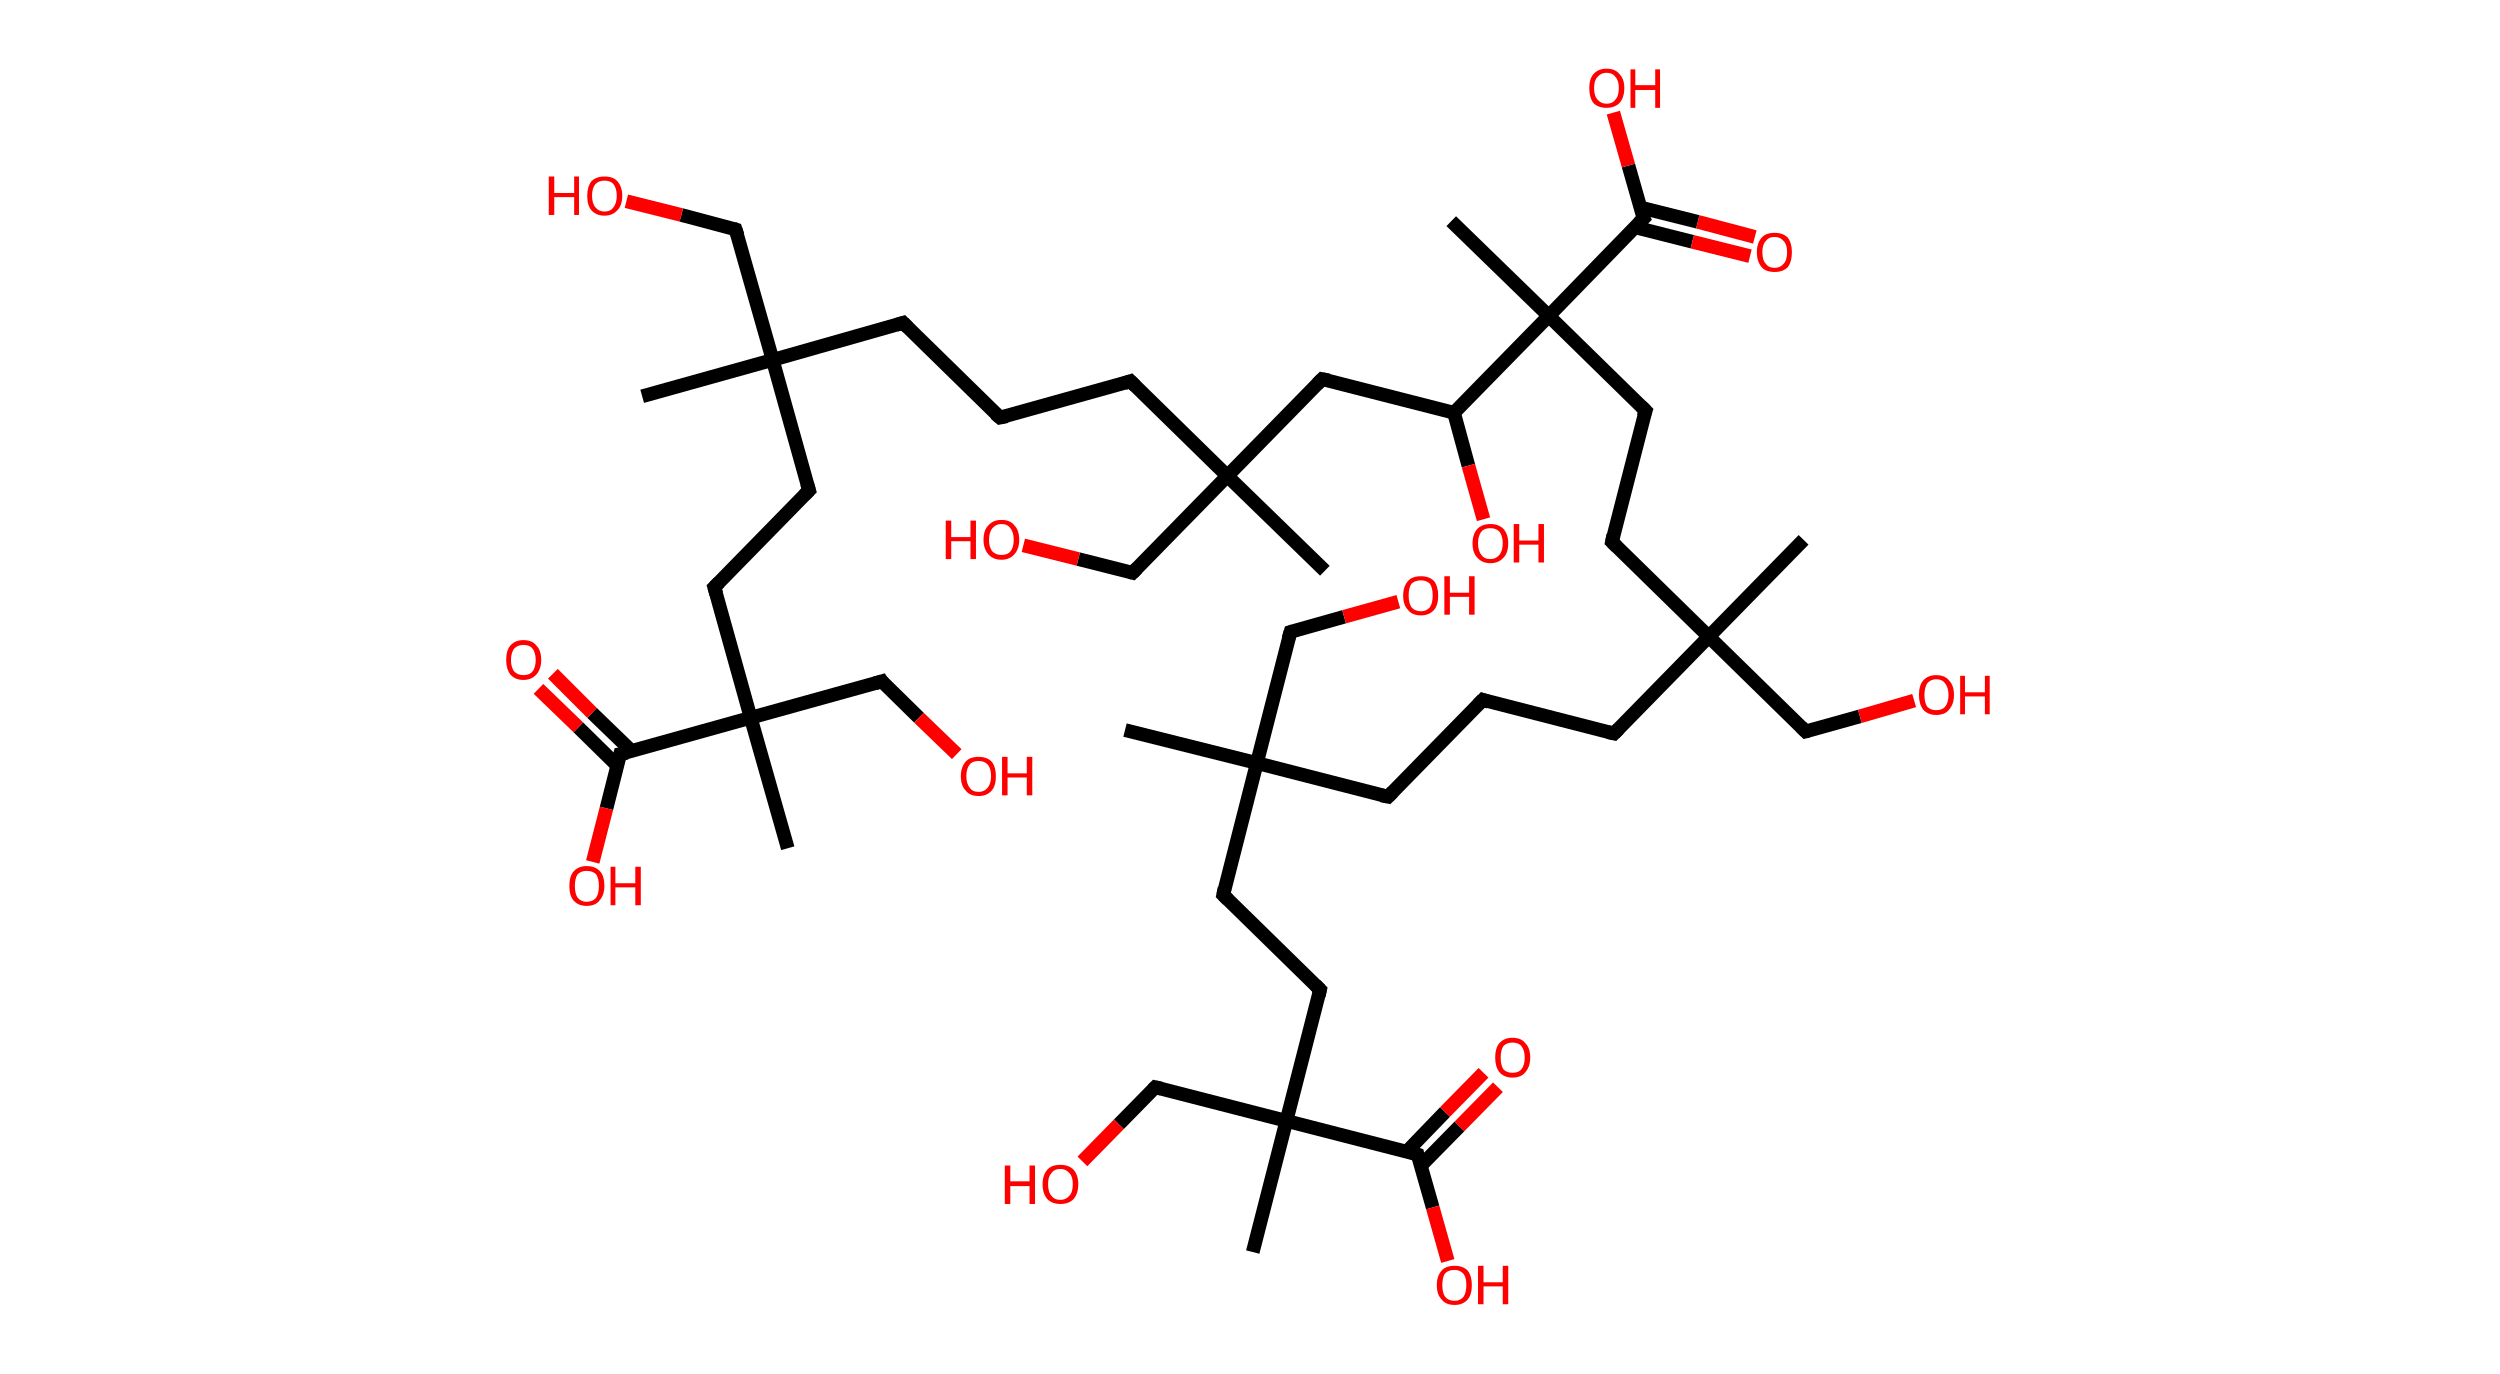<?xml version='1.0' encoding='ASCII' standalone='yes'?>
<svg xmlns="http://www.w3.org/2000/svg" xmlns:rdkit="http://www.rdkit.org/xml" xmlns:xlink="http://www.w3.org/1999/xlink" version="1.1" baseProfile="full" xml:space="preserve" width="364px" height="200px" viewBox="0 0 364 200">
<!-- END OF HEADER -->
<rect style="opacity:1.0;fill:#FFFFFF;stroke:none" width="364.0" height="200.0" x="0.0" y="0.0"> </rect>
<path class="bond-0 atom-0 atom-1" d="M 163.8,106.3 L 183.0,111.1" style="fill:none;fill-rule:evenodd;stroke:#000000;stroke-width:2.0px;stroke-linecap:butt;stroke-linejoin:miter;stroke-opacity:1"/>
<path class="bond-1 atom-1 atom-2" d="M 183.0,111.1 L 187.9,92.0" style="fill:none;fill-rule:evenodd;stroke:#000000;stroke-width:2.0px;stroke-linecap:butt;stroke-linejoin:miter;stroke-opacity:1"/>
<path class="bond-2 atom-2 atom-3" d="M 187.9,92.0 L 195.7,89.8" style="fill:none;fill-rule:evenodd;stroke:#000000;stroke-width:2.0px;stroke-linecap:butt;stroke-linejoin:miter;stroke-opacity:1"/>
<path class="bond-2 atom-2 atom-3" d="M 195.7,89.8 L 203.6,87.6" style="fill:none;fill-rule:evenodd;stroke:#FF0000;stroke-width:2.0px;stroke-linecap:butt;stroke-linejoin:miter;stroke-opacity:1"/>
<path class="bond-3 atom-1 atom-4" d="M 183.0,111.1 L 202.1,116.0" style="fill:none;fill-rule:evenodd;stroke:#000000;stroke-width:2.0px;stroke-linecap:butt;stroke-linejoin:miter;stroke-opacity:1"/>
<path class="bond-4 atom-4 atom-5" d="M 202.1,116.0 L 215.9,101.9" style="fill:none;fill-rule:evenodd;stroke:#000000;stroke-width:2.0px;stroke-linecap:butt;stroke-linejoin:miter;stroke-opacity:1"/>
<path class="bond-5 atom-5 atom-6" d="M 215.9,101.9 L 235.0,106.8" style="fill:none;fill-rule:evenodd;stroke:#000000;stroke-width:2.0px;stroke-linecap:butt;stroke-linejoin:miter;stroke-opacity:1"/>
<path class="bond-6 atom-6 atom-7" d="M 235.0,106.8 L 248.8,92.7" style="fill:none;fill-rule:evenodd;stroke:#000000;stroke-width:2.0px;stroke-linecap:butt;stroke-linejoin:miter;stroke-opacity:1"/>
<path class="bond-7 atom-7 atom-8" d="M 248.8,92.7 L 262.6,78.6" style="fill:none;fill-rule:evenodd;stroke:#000000;stroke-width:2.0px;stroke-linecap:butt;stroke-linejoin:miter;stroke-opacity:1"/>
<path class="bond-8 atom-7 atom-9" d="M 248.8,92.7 L 262.9,106.5" style="fill:none;fill-rule:evenodd;stroke:#000000;stroke-width:2.0px;stroke-linecap:butt;stroke-linejoin:miter;stroke-opacity:1"/>
<path class="bond-9 atom-9 atom-10" d="M 262.9,106.5 L 270.8,104.3" style="fill:none;fill-rule:evenodd;stroke:#000000;stroke-width:2.0px;stroke-linecap:butt;stroke-linejoin:miter;stroke-opacity:1"/>
<path class="bond-9 atom-9 atom-10" d="M 270.8,104.3 L 278.7,102.0" style="fill:none;fill-rule:evenodd;stroke:#FF0000;stroke-width:2.0px;stroke-linecap:butt;stroke-linejoin:miter;stroke-opacity:1"/>
<path class="bond-10 atom-7 atom-11" d="M 248.8,92.7 L 234.7,78.9" style="fill:none;fill-rule:evenodd;stroke:#000000;stroke-width:2.0px;stroke-linecap:butt;stroke-linejoin:miter;stroke-opacity:1"/>
<path class="bond-11 atom-11 atom-12" d="M 234.7,78.9 L 239.6,59.8" style="fill:none;fill-rule:evenodd;stroke:#000000;stroke-width:2.0px;stroke-linecap:butt;stroke-linejoin:miter;stroke-opacity:1"/>
<path class="bond-12 atom-12 atom-13" d="M 239.6,59.8 L 225.5,46.0" style="fill:none;fill-rule:evenodd;stroke:#000000;stroke-width:2.0px;stroke-linecap:butt;stroke-linejoin:miter;stroke-opacity:1"/>
<path class="bond-13 atom-13 atom-14" d="M 225.5,46.0 L 211.3,32.2" style="fill:none;fill-rule:evenodd;stroke:#000000;stroke-width:2.0px;stroke-linecap:butt;stroke-linejoin:miter;stroke-opacity:1"/>
<path class="bond-14 atom-13 atom-15" d="M 225.5,46.0 L 239.3,31.8" style="fill:none;fill-rule:evenodd;stroke:#000000;stroke-width:2.0px;stroke-linecap:butt;stroke-linejoin:miter;stroke-opacity:1"/>
<path class="bond-15 atom-15 atom-16" d="M 238.1,33.1 L 246.4,35.2" style="fill:none;fill-rule:evenodd;stroke:#000000;stroke-width:2.0px;stroke-linecap:butt;stroke-linejoin:miter;stroke-opacity:1"/>
<path class="bond-15 atom-15 atom-16" d="M 246.4,35.2 L 254.8,37.3" style="fill:none;fill-rule:evenodd;stroke:#FF0000;stroke-width:2.0px;stroke-linecap:butt;stroke-linejoin:miter;stroke-opacity:1"/>
<path class="bond-15 atom-15 atom-16" d="M 238.8,30.2 L 247.2,32.3" style="fill:none;fill-rule:evenodd;stroke:#000000;stroke-width:2.0px;stroke-linecap:butt;stroke-linejoin:miter;stroke-opacity:1"/>
<path class="bond-15 atom-15 atom-16" d="M 247.2,32.3 L 255.5,34.5" style="fill:none;fill-rule:evenodd;stroke:#FF0000;stroke-width:2.0px;stroke-linecap:butt;stroke-linejoin:miter;stroke-opacity:1"/>
<path class="bond-16 atom-15 atom-17" d="M 239.3,31.8 L 237.1,24.1" style="fill:none;fill-rule:evenodd;stroke:#000000;stroke-width:2.0px;stroke-linecap:butt;stroke-linejoin:miter;stroke-opacity:1"/>
<path class="bond-16 atom-15 atom-17" d="M 237.1,24.1 L 234.9,16.4" style="fill:none;fill-rule:evenodd;stroke:#FF0000;stroke-width:2.0px;stroke-linecap:butt;stroke-linejoin:miter;stroke-opacity:1"/>
<path class="bond-17 atom-13 atom-18" d="M 225.5,46.0 L 211.7,60.1" style="fill:none;fill-rule:evenodd;stroke:#000000;stroke-width:2.0px;stroke-linecap:butt;stroke-linejoin:miter;stroke-opacity:1"/>
<path class="bond-18 atom-18 atom-19" d="M 211.7,60.1 L 213.8,67.8" style="fill:none;fill-rule:evenodd;stroke:#000000;stroke-width:2.0px;stroke-linecap:butt;stroke-linejoin:miter;stroke-opacity:1"/>
<path class="bond-18 atom-18 atom-19" d="M 213.8,67.8 L 216.0,75.6" style="fill:none;fill-rule:evenodd;stroke:#FF0000;stroke-width:2.0px;stroke-linecap:butt;stroke-linejoin:miter;stroke-opacity:1"/>
<path class="bond-19 atom-18 atom-20" d="M 211.7,60.1 L 192.5,55.2" style="fill:none;fill-rule:evenodd;stroke:#000000;stroke-width:2.0px;stroke-linecap:butt;stroke-linejoin:miter;stroke-opacity:1"/>
<path class="bond-20 atom-20 atom-21" d="M 192.5,55.2 L 178.7,69.3" style="fill:none;fill-rule:evenodd;stroke:#000000;stroke-width:2.0px;stroke-linecap:butt;stroke-linejoin:miter;stroke-opacity:1"/>
<path class="bond-21 atom-21 atom-22" d="M 178.7,69.3 L 192.9,83.1" style="fill:none;fill-rule:evenodd;stroke:#000000;stroke-width:2.0px;stroke-linecap:butt;stroke-linejoin:miter;stroke-opacity:1"/>
<path class="bond-22 atom-21 atom-23" d="M 178.7,69.3 L 164.9,83.4" style="fill:none;fill-rule:evenodd;stroke:#000000;stroke-width:2.0px;stroke-linecap:butt;stroke-linejoin:miter;stroke-opacity:1"/>
<path class="bond-23 atom-23 atom-24" d="M 164.9,83.4 L 157.0,81.4" style="fill:none;fill-rule:evenodd;stroke:#000000;stroke-width:2.0px;stroke-linecap:butt;stroke-linejoin:miter;stroke-opacity:1"/>
<path class="bond-23 atom-23 atom-24" d="M 157.0,81.4 L 149.0,79.4" style="fill:none;fill-rule:evenodd;stroke:#FF0000;stroke-width:2.0px;stroke-linecap:butt;stroke-linejoin:miter;stroke-opacity:1"/>
<path class="bond-24 atom-21 atom-25" d="M 178.7,69.3 L 164.6,55.5" style="fill:none;fill-rule:evenodd;stroke:#000000;stroke-width:2.0px;stroke-linecap:butt;stroke-linejoin:miter;stroke-opacity:1"/>
<path class="bond-25 atom-25 atom-26" d="M 164.6,55.5 L 145.6,60.8" style="fill:none;fill-rule:evenodd;stroke:#000000;stroke-width:2.0px;stroke-linecap:butt;stroke-linejoin:miter;stroke-opacity:1"/>
<path class="bond-26 atom-26 atom-27" d="M 145.6,60.8 L 131.5,47.0" style="fill:none;fill-rule:evenodd;stroke:#000000;stroke-width:2.0px;stroke-linecap:butt;stroke-linejoin:miter;stroke-opacity:1"/>
<path class="bond-27 atom-27 atom-28" d="M 131.5,47.0 L 112.5,52.4" style="fill:none;fill-rule:evenodd;stroke:#000000;stroke-width:2.0px;stroke-linecap:butt;stroke-linejoin:miter;stroke-opacity:1"/>
<path class="bond-28 atom-28 atom-29" d="M 112.5,52.4 L 93.5,57.7" style="fill:none;fill-rule:evenodd;stroke:#000000;stroke-width:2.0px;stroke-linecap:butt;stroke-linejoin:miter;stroke-opacity:1"/>
<path class="bond-29 atom-28 atom-30" d="M 112.5,52.4 L 107.1,33.4" style="fill:none;fill-rule:evenodd;stroke:#000000;stroke-width:2.0px;stroke-linecap:butt;stroke-linejoin:miter;stroke-opacity:1"/>
<path class="bond-30 atom-30 atom-31" d="M 107.1,33.4 L 99.2,31.3" style="fill:none;fill-rule:evenodd;stroke:#000000;stroke-width:2.0px;stroke-linecap:butt;stroke-linejoin:miter;stroke-opacity:1"/>
<path class="bond-30 atom-30 atom-31" d="M 99.2,31.3 L 91.2,29.3" style="fill:none;fill-rule:evenodd;stroke:#FF0000;stroke-width:2.0px;stroke-linecap:butt;stroke-linejoin:miter;stroke-opacity:1"/>
<path class="bond-31 atom-28 atom-32" d="M 112.5,52.4 L 117.8,71.4" style="fill:none;fill-rule:evenodd;stroke:#000000;stroke-width:2.0px;stroke-linecap:butt;stroke-linejoin:miter;stroke-opacity:1"/>
<path class="bond-32 atom-32 atom-33" d="M 117.8,71.4 L 104.0,85.5" style="fill:none;fill-rule:evenodd;stroke:#000000;stroke-width:2.0px;stroke-linecap:butt;stroke-linejoin:miter;stroke-opacity:1"/>
<path class="bond-33 atom-33 atom-34" d="M 104.0,85.5 L 109.3,104.5" style="fill:none;fill-rule:evenodd;stroke:#000000;stroke-width:2.0px;stroke-linecap:butt;stroke-linejoin:miter;stroke-opacity:1"/>
<path class="bond-34 atom-34 atom-35" d="M 109.3,104.5 L 114.7,123.5" style="fill:none;fill-rule:evenodd;stroke:#000000;stroke-width:2.0px;stroke-linecap:butt;stroke-linejoin:miter;stroke-opacity:1"/>
<path class="bond-35 atom-34 atom-36" d="M 109.3,104.5 L 128.4,99.2" style="fill:none;fill-rule:evenodd;stroke:#000000;stroke-width:2.0px;stroke-linecap:butt;stroke-linejoin:miter;stroke-opacity:1"/>
<path class="bond-36 atom-36 atom-37" d="M 128.4,99.2 L 133.8,104.5" style="fill:none;fill-rule:evenodd;stroke:#000000;stroke-width:2.0px;stroke-linecap:butt;stroke-linejoin:miter;stroke-opacity:1"/>
<path class="bond-36 atom-36 atom-37" d="M 133.8,104.5 L 139.3,109.8" style="fill:none;fill-rule:evenodd;stroke:#FF0000;stroke-width:2.0px;stroke-linecap:butt;stroke-linejoin:miter;stroke-opacity:1"/>
<path class="bond-37 atom-34 atom-38" d="M 109.3,104.5 L 90.3,109.8" style="fill:none;fill-rule:evenodd;stroke:#000000;stroke-width:2.0px;stroke-linecap:butt;stroke-linejoin:miter;stroke-opacity:1"/>
<path class="bond-38 atom-38 atom-39" d="M 92.0,109.4 L 86.2,103.8" style="fill:none;fill-rule:evenodd;stroke:#000000;stroke-width:2.0px;stroke-linecap:butt;stroke-linejoin:miter;stroke-opacity:1"/>
<path class="bond-38 atom-38 atom-39" d="M 86.2,103.8 L 80.5,98.1" style="fill:none;fill-rule:evenodd;stroke:#FF0000;stroke-width:2.0px;stroke-linecap:butt;stroke-linejoin:miter;stroke-opacity:1"/>
<path class="bond-38 atom-38 atom-39" d="M 89.9,111.5 L 84.2,105.9" style="fill:none;fill-rule:evenodd;stroke:#000000;stroke-width:2.0px;stroke-linecap:butt;stroke-linejoin:miter;stroke-opacity:1"/>
<path class="bond-38 atom-38 atom-39" d="M 84.2,105.9 L 78.4,100.3" style="fill:none;fill-rule:evenodd;stroke:#FF0000;stroke-width:2.0px;stroke-linecap:butt;stroke-linejoin:miter;stroke-opacity:1"/>
<path class="bond-39 atom-38 atom-40" d="M 90.3,109.8 L 88.3,117.7" style="fill:none;fill-rule:evenodd;stroke:#000000;stroke-width:2.0px;stroke-linecap:butt;stroke-linejoin:miter;stroke-opacity:1"/>
<path class="bond-39 atom-38 atom-40" d="M 88.3,117.7 L 86.3,125.5" style="fill:none;fill-rule:evenodd;stroke:#FF0000;stroke-width:2.0px;stroke-linecap:butt;stroke-linejoin:miter;stroke-opacity:1"/>
<path class="bond-40 atom-1 atom-41" d="M 183.0,111.1 L 178.1,130.3" style="fill:none;fill-rule:evenodd;stroke:#000000;stroke-width:2.0px;stroke-linecap:butt;stroke-linejoin:miter;stroke-opacity:1"/>
<path class="bond-41 atom-41 atom-42" d="M 178.1,130.3 L 192.2,144.1" style="fill:none;fill-rule:evenodd;stroke:#000000;stroke-width:2.0px;stroke-linecap:butt;stroke-linejoin:miter;stroke-opacity:1"/>
<path class="bond-42 atom-42 atom-43" d="M 192.2,144.1 L 187.3,163.2" style="fill:none;fill-rule:evenodd;stroke:#000000;stroke-width:2.0px;stroke-linecap:butt;stroke-linejoin:miter;stroke-opacity:1"/>
<path class="bond-43 atom-43 atom-44" d="M 187.3,163.2 L 182.4,182.3" style="fill:none;fill-rule:evenodd;stroke:#000000;stroke-width:2.0px;stroke-linecap:butt;stroke-linejoin:miter;stroke-opacity:1"/>
<path class="bond-44 atom-43 atom-45" d="M 187.3,163.2 L 168.2,158.3" style="fill:none;fill-rule:evenodd;stroke:#000000;stroke-width:2.0px;stroke-linecap:butt;stroke-linejoin:miter;stroke-opacity:1"/>
<path class="bond-45 atom-45 atom-46" d="M 168.2,158.3 L 162.9,163.7" style="fill:none;fill-rule:evenodd;stroke:#000000;stroke-width:2.0px;stroke-linecap:butt;stroke-linejoin:miter;stroke-opacity:1"/>
<path class="bond-45 atom-45 atom-46" d="M 162.9,163.7 L 157.6,169.1" style="fill:none;fill-rule:evenodd;stroke:#FF0000;stroke-width:2.0px;stroke-linecap:butt;stroke-linejoin:miter;stroke-opacity:1"/>
<path class="bond-46 atom-43 atom-47" d="M 187.3,163.2 L 206.4,168.1" style="fill:none;fill-rule:evenodd;stroke:#000000;stroke-width:2.0px;stroke-linecap:butt;stroke-linejoin:miter;stroke-opacity:1"/>
<path class="bond-47 atom-47 atom-48" d="M 206.9,169.7 L 212.5,164.0" style="fill:none;fill-rule:evenodd;stroke:#000000;stroke-width:2.0px;stroke-linecap:butt;stroke-linejoin:miter;stroke-opacity:1"/>
<path class="bond-47 atom-47 atom-48" d="M 212.5,164.0 L 218.1,158.3" style="fill:none;fill-rule:evenodd;stroke:#FF0000;stroke-width:2.0px;stroke-linecap:butt;stroke-linejoin:miter;stroke-opacity:1"/>
<path class="bond-47 atom-47 atom-48" d="M 204.8,167.7 L 210.4,161.9" style="fill:none;fill-rule:evenodd;stroke:#000000;stroke-width:2.0px;stroke-linecap:butt;stroke-linejoin:miter;stroke-opacity:1"/>
<path class="bond-47 atom-47 atom-48" d="M 210.4,161.9 L 216.0,156.2" style="fill:none;fill-rule:evenodd;stroke:#FF0000;stroke-width:2.0px;stroke-linecap:butt;stroke-linejoin:miter;stroke-opacity:1"/>
<path class="bond-48 atom-47 atom-49" d="M 206.4,168.1 L 208.6,175.8" style="fill:none;fill-rule:evenodd;stroke:#000000;stroke-width:2.0px;stroke-linecap:butt;stroke-linejoin:miter;stroke-opacity:1"/>
<path class="bond-48 atom-47 atom-49" d="M 208.6,175.8 L 210.8,183.6" style="fill:none;fill-rule:evenodd;stroke:#FF0000;stroke-width:2.0px;stroke-linecap:butt;stroke-linejoin:miter;stroke-opacity:1"/>
<path d="M 187.6,93.0 L 187.9,92.0 L 188.2,91.9" style="fill:none;stroke:#000000;stroke-width:2.0px;stroke-linecap:butt;stroke-linejoin:miter;stroke-opacity:1;"/>
<path d="M 201.1,115.8 L 202.1,116.0 L 202.8,115.3" style="fill:none;stroke:#000000;stroke-width:2.0px;stroke-linecap:butt;stroke-linejoin:miter;stroke-opacity:1;"/>
<path d="M 215.2,102.6 L 215.9,101.9 L 216.8,102.2" style="fill:none;stroke:#000000;stroke-width:2.0px;stroke-linecap:butt;stroke-linejoin:miter;stroke-opacity:1;"/>
<path d="M 234.1,106.6 L 235.0,106.8 L 235.7,106.1" style="fill:none;stroke:#000000;stroke-width:2.0px;stroke-linecap:butt;stroke-linejoin:miter;stroke-opacity:1;"/>
<path d="M 262.2,105.8 L 262.9,106.5 L 263.3,106.4" style="fill:none;stroke:#000000;stroke-width:2.0px;stroke-linecap:butt;stroke-linejoin:miter;stroke-opacity:1;"/>
<path d="M 235.4,79.6 L 234.7,78.9 L 234.9,77.9" style="fill:none;stroke:#000000;stroke-width:2.0px;stroke-linecap:butt;stroke-linejoin:miter;stroke-opacity:1;"/>
<path d="M 239.3,60.7 L 239.6,59.8 L 238.9,59.1" style="fill:none;stroke:#000000;stroke-width:2.0px;stroke-linecap:butt;stroke-linejoin:miter;stroke-opacity:1;"/>
<path d="M 238.6,32.5 L 239.3,31.8 L 239.1,31.4" style="fill:none;stroke:#000000;stroke-width:2.0px;stroke-linecap:butt;stroke-linejoin:miter;stroke-opacity:1;"/>
<path d="M 193.5,55.4 L 192.5,55.2 L 191.8,55.9" style="fill:none;stroke:#000000;stroke-width:2.0px;stroke-linecap:butt;stroke-linejoin:miter;stroke-opacity:1;"/>
<path d="M 165.6,82.7 L 164.9,83.4 L 164.5,83.3" style="fill:none;stroke:#000000;stroke-width:2.0px;stroke-linecap:butt;stroke-linejoin:miter;stroke-opacity:1;"/>
<path d="M 165.3,56.2 L 164.6,55.5 L 163.7,55.8" style="fill:none;stroke:#000000;stroke-width:2.0px;stroke-linecap:butt;stroke-linejoin:miter;stroke-opacity:1;"/>
<path d="M 146.6,60.6 L 145.6,60.8 L 144.9,60.2" style="fill:none;stroke:#000000;stroke-width:2.0px;stroke-linecap:butt;stroke-linejoin:miter;stroke-opacity:1;"/>
<path d="M 132.2,47.7 L 131.5,47.0 L 130.5,47.3" style="fill:none;stroke:#000000;stroke-width:2.0px;stroke-linecap:butt;stroke-linejoin:miter;stroke-opacity:1;"/>
<path d="M 107.4,34.3 L 107.1,33.4 L 106.8,33.3" style="fill:none;stroke:#000000;stroke-width:2.0px;stroke-linecap:butt;stroke-linejoin:miter;stroke-opacity:1;"/>
<path d="M 117.5,70.4 L 117.8,71.4 L 117.1,72.1" style="fill:none;stroke:#000000;stroke-width:2.0px;stroke-linecap:butt;stroke-linejoin:miter;stroke-opacity:1;"/>
<path d="M 104.7,84.8 L 104.0,85.5 L 104.3,86.5" style="fill:none;stroke:#000000;stroke-width:2.0px;stroke-linecap:butt;stroke-linejoin:miter;stroke-opacity:1;"/>
<path d="M 127.4,99.5 L 128.4,99.2 L 128.6,99.5" style="fill:none;stroke:#000000;stroke-width:2.0px;stroke-linecap:butt;stroke-linejoin:miter;stroke-opacity:1;"/>
<path d="M 91.3,109.6 L 90.3,109.8 L 90.2,110.2" style="fill:none;stroke:#000000;stroke-width:2.0px;stroke-linecap:butt;stroke-linejoin:miter;stroke-opacity:1;"/>
<path d="M 178.3,129.3 L 178.1,130.3 L 178.8,131.0" style="fill:none;stroke:#000000;stroke-width:2.0px;stroke-linecap:butt;stroke-linejoin:miter;stroke-opacity:1;"/>
<path d="M 191.5,143.4 L 192.2,144.1 L 192.0,145.0" style="fill:none;stroke:#000000;stroke-width:2.0px;stroke-linecap:butt;stroke-linejoin:miter;stroke-opacity:1;"/>
<path d="M 169.1,158.5 L 168.2,158.3 L 167.9,158.6" style="fill:none;stroke:#000000;stroke-width:2.0px;stroke-linecap:butt;stroke-linejoin:miter;stroke-opacity:1;"/>
<path d="M 205.5,167.8 L 206.4,168.1 L 206.5,168.5" style="fill:none;stroke:#000000;stroke-width:2.0px;stroke-linecap:butt;stroke-linejoin:miter;stroke-opacity:1;"/>
<path class="atom-3" d="M 204.3 86.7 Q 204.3 85.4, 205.0 84.6 Q 205.6 83.9, 206.9 83.9 Q 208.1 83.9, 208.8 84.6 Q 209.4 85.4, 209.4 86.7 Q 209.4 88.1, 208.8 88.8 Q 208.1 89.6, 206.9 89.6 Q 205.6 89.6, 205.0 88.8 Q 204.3 88.1, 204.3 86.7 M 206.9 89.0 Q 207.7 89.0, 208.2 88.4 Q 208.6 87.8, 208.6 86.7 Q 208.6 85.6, 208.2 85.0 Q 207.7 84.5, 206.9 84.5 Q 206.0 84.5, 205.5 85.0 Q 205.1 85.6, 205.1 86.7 Q 205.1 87.8, 205.5 88.4 Q 206.0 89.0, 206.9 89.0 " fill="#FF0000"/>
<path class="atom-3" d="M 210.3 83.9 L 211.1 83.9 L 211.1 86.3 L 213.9 86.3 L 213.9 83.9 L 214.7 83.9 L 214.7 89.5 L 213.9 89.5 L 213.9 86.9 L 211.1 86.9 L 211.1 89.5 L 210.3 89.5 L 210.3 83.9 " fill="#FF0000"/>
<path class="atom-10" d="M 279.4 101.2 Q 279.4 99.8, 280.0 99.1 Q 280.7 98.3, 281.9 98.3 Q 283.2 98.3, 283.8 99.1 Q 284.5 99.8, 284.5 101.2 Q 284.5 102.5, 283.8 103.3 Q 283.2 104.1, 281.9 104.1 Q 280.7 104.1, 280.0 103.3 Q 279.4 102.5, 279.4 101.2 M 281.9 103.4 Q 282.8 103.4, 283.2 102.9 Q 283.7 102.3, 283.7 101.2 Q 283.7 100.1, 283.2 99.5 Q 282.8 98.9, 281.9 98.9 Q 281.1 98.9, 280.6 99.5 Q 280.2 100.1, 280.2 101.2 Q 280.2 102.3, 280.6 102.9 Q 281.1 103.4, 281.9 103.4 " fill="#FF0000"/>
<path class="atom-10" d="M 285.4 98.4 L 286.1 98.4 L 286.1 100.8 L 289.0 100.8 L 289.0 98.4 L 289.7 98.4 L 289.7 104.0 L 289.0 104.0 L 289.0 101.4 L 286.1 101.4 L 286.1 104.0 L 285.4 104.0 L 285.4 98.4 " fill="#FF0000"/>
<path class="atom-16" d="M 255.8 36.7 Q 255.8 35.4, 256.5 34.6 Q 257.1 33.9, 258.4 33.9 Q 259.6 33.9, 260.3 34.6 Q 260.9 35.4, 260.9 36.7 Q 260.9 38.1, 260.3 38.9 Q 259.6 39.6, 258.4 39.6 Q 257.1 39.6, 256.5 38.9 Q 255.8 38.1, 255.8 36.7 M 258.4 39.0 Q 259.2 39.0, 259.7 38.4 Q 260.2 37.9, 260.2 36.7 Q 260.2 35.6, 259.7 35.1 Q 259.2 34.5, 258.4 34.5 Q 257.5 34.5, 257.1 35.1 Q 256.6 35.6, 256.6 36.7 Q 256.6 37.9, 257.1 38.4 Q 257.5 39.0, 258.4 39.0 " fill="#FF0000"/>
<path class="atom-17" d="M 231.4 12.8 Q 231.4 11.5, 232.0 10.8 Q 232.7 10.0, 233.9 10.0 Q 235.2 10.0, 235.8 10.8 Q 236.5 11.5, 236.5 12.8 Q 236.5 14.2, 235.8 15.0 Q 235.1 15.7, 233.9 15.7 Q 232.7 15.7, 232.0 15.0 Q 231.4 14.2, 231.4 12.8 M 233.9 15.1 Q 234.8 15.1, 235.2 14.5 Q 235.7 14.0, 235.7 12.8 Q 235.7 11.7, 235.2 11.2 Q 234.8 10.6, 233.9 10.6 Q 233.1 10.6, 232.6 11.2 Q 232.1 11.7, 232.1 12.8 Q 232.1 14.0, 232.6 14.5 Q 233.1 15.1, 233.9 15.1 " fill="#FF0000"/>
<path class="atom-17" d="M 237.4 10.1 L 238.1 10.1 L 238.1 12.4 L 241.0 12.4 L 241.0 10.1 L 241.7 10.1 L 241.7 15.7 L 241.0 15.7 L 241.0 13.1 L 238.1 13.1 L 238.1 15.7 L 237.4 15.7 L 237.4 10.1 " fill="#FF0000"/>
<path class="atom-19" d="M 214.4 79.1 Q 214.4 77.8, 215.1 77.0 Q 215.8 76.3, 217.0 76.3 Q 218.2 76.3, 218.9 77.0 Q 219.6 77.8, 219.6 79.1 Q 219.6 80.5, 218.9 81.2 Q 218.2 82.0, 217.0 82.0 Q 215.8 82.0, 215.1 81.2 Q 214.4 80.5, 214.4 79.1 M 217.0 81.4 Q 217.8 81.4, 218.3 80.8 Q 218.8 80.2, 218.8 79.1 Q 218.8 78.0, 218.3 77.4 Q 217.8 76.9, 217.0 76.9 Q 216.1 76.9, 215.7 77.4 Q 215.2 78.0, 215.2 79.1 Q 215.2 80.2, 215.7 80.8 Q 216.1 81.4, 217.0 81.4 " fill="#FF0000"/>
<path class="atom-19" d="M 220.4 76.3 L 221.2 76.3 L 221.2 78.7 L 224.0 78.7 L 224.0 76.3 L 224.8 76.3 L 224.8 81.9 L 224.0 81.9 L 224.0 79.3 L 221.2 79.3 L 221.2 81.9 L 220.4 81.9 L 220.4 76.3 " fill="#FF0000"/>
<path class="atom-24" d="M 137.7 75.8 L 138.5 75.8 L 138.5 78.2 L 141.3 78.2 L 141.3 75.8 L 142.1 75.8 L 142.1 81.4 L 141.3 81.4 L 141.3 78.8 L 138.5 78.8 L 138.5 81.4 L 137.7 81.4 L 137.7 75.8 " fill="#FF0000"/>
<path class="atom-24" d="M 143.2 78.6 Q 143.2 77.2, 143.9 76.5 Q 144.6 75.7, 145.8 75.7 Q 147.1 75.7, 147.7 76.5 Q 148.4 77.2, 148.4 78.6 Q 148.4 79.9, 147.7 80.7 Q 147.0 81.5, 145.8 81.5 Q 144.6 81.5, 143.9 80.7 Q 143.2 79.9, 143.2 78.6 M 145.8 80.8 Q 146.7 80.8, 147.1 80.3 Q 147.6 79.7, 147.6 78.6 Q 147.6 77.5, 147.1 76.9 Q 146.7 76.3, 145.8 76.3 Q 145.0 76.3, 144.5 76.9 Q 144.0 77.5, 144.0 78.6 Q 144.0 79.7, 144.5 80.3 Q 145.0 80.8, 145.8 80.8 " fill="#FF0000"/>
<path class="atom-31" d="M 79.9 25.7 L 80.7 25.7 L 80.7 28.1 L 83.6 28.1 L 83.6 25.7 L 84.3 25.7 L 84.3 31.3 L 83.6 31.3 L 83.6 28.7 L 80.7 28.7 L 80.7 31.3 L 79.9 31.3 L 79.9 25.7 " fill="#FF0000"/>
<path class="atom-31" d="M 85.5 28.5 Q 85.5 27.2, 86.1 26.4 Q 86.8 25.7, 88.0 25.7 Q 89.3 25.7, 89.9 26.4 Q 90.6 27.2, 90.6 28.5 Q 90.6 29.9, 89.9 30.6 Q 89.2 31.4, 88.0 31.4 Q 86.8 31.4, 86.1 30.6 Q 85.5 29.9, 85.5 28.5 M 88.0 30.8 Q 88.9 30.8, 89.3 30.2 Q 89.8 29.6, 89.8 28.5 Q 89.8 27.4, 89.3 26.8 Q 88.9 26.3, 88.0 26.3 Q 87.2 26.3, 86.7 26.8 Q 86.2 27.4, 86.2 28.5 Q 86.2 29.6, 86.7 30.2 Q 87.2 30.8, 88.0 30.8 " fill="#FF0000"/>
<path class="atom-37" d="M 139.9 113.0 Q 139.9 111.7, 140.6 110.9 Q 141.2 110.2, 142.5 110.2 Q 143.7 110.2, 144.4 110.9 Q 145.0 111.7, 145.0 113.0 Q 145.0 114.4, 144.4 115.1 Q 143.7 115.9, 142.5 115.9 Q 141.2 115.9, 140.6 115.1 Q 139.9 114.4, 139.9 113.0 M 142.5 115.3 Q 143.3 115.3, 143.8 114.7 Q 144.3 114.1, 144.3 113.0 Q 144.3 111.9, 143.8 111.3 Q 143.3 110.8, 142.5 110.8 Q 141.6 110.8, 141.2 111.3 Q 140.7 111.9, 140.7 113.0 Q 140.7 114.1, 141.2 114.7 Q 141.6 115.3, 142.5 115.3 " fill="#FF0000"/>
<path class="atom-37" d="M 145.9 110.2 L 146.7 110.2 L 146.7 112.6 L 149.5 112.6 L 149.5 110.2 L 150.3 110.2 L 150.3 115.8 L 149.5 115.8 L 149.5 113.2 L 146.7 113.2 L 146.7 115.8 L 145.9 115.8 L 145.9 110.2 " fill="#FF0000"/>
<path class="atom-39" d="M 73.7 96.1 Q 73.7 94.7, 74.3 94.0 Q 75.0 93.2, 76.2 93.2 Q 77.5 93.2, 78.1 94.0 Q 78.8 94.7, 78.8 96.1 Q 78.8 97.4, 78.1 98.2 Q 77.4 99.0, 76.2 99.0 Q 75.0 99.0, 74.3 98.2 Q 73.7 97.4, 73.7 96.1 M 76.2 98.3 Q 77.1 98.3, 77.5 97.8 Q 78.0 97.2, 78.0 96.1 Q 78.0 95.0, 77.5 94.4 Q 77.1 93.9, 76.2 93.9 Q 75.4 93.9, 74.9 94.4 Q 74.4 95.0, 74.4 96.1 Q 74.4 97.2, 74.9 97.8 Q 75.4 98.3, 76.2 98.3 " fill="#FF0000"/>
<path class="atom-40" d="M 82.9 129.0 Q 82.9 127.6, 83.5 126.9 Q 84.2 126.1, 85.4 126.1 Q 86.7 126.1, 87.4 126.9 Q 88.0 127.6, 88.0 129.0 Q 88.0 130.3, 87.3 131.1 Q 86.7 131.9, 85.4 131.9 Q 84.2 131.9, 83.5 131.1 Q 82.9 130.4, 82.9 129.0 M 85.4 131.3 Q 86.3 131.3, 86.8 130.7 Q 87.2 130.1, 87.2 129.0 Q 87.2 127.9, 86.8 127.3 Q 86.3 126.8, 85.4 126.8 Q 84.6 126.8, 84.1 127.3 Q 83.7 127.9, 83.7 129.0 Q 83.7 130.1, 84.1 130.7 Q 84.6 131.3, 85.4 131.3 " fill="#FF0000"/>
<path class="atom-40" d="M 88.9 126.2 L 89.6 126.2 L 89.6 128.6 L 92.5 128.6 L 92.5 126.2 L 93.3 126.2 L 93.3 131.8 L 92.5 131.8 L 92.5 129.2 L 89.6 129.2 L 89.6 131.8 L 88.9 131.8 L 88.9 126.2 " fill="#FF0000"/>
<path class="atom-46" d="M 146.3 169.7 L 147.1 169.7 L 147.1 172.0 L 149.9 172.0 L 149.9 169.7 L 150.7 169.7 L 150.7 175.3 L 149.9 175.3 L 149.9 172.7 L 147.1 172.7 L 147.1 175.3 L 146.3 175.3 L 146.3 169.7 " fill="#FF0000"/>
<path class="atom-46" d="M 151.8 172.4 Q 151.8 171.1, 152.5 170.3 Q 153.1 169.6, 154.4 169.6 Q 155.6 169.6, 156.3 170.3 Q 157.0 171.1, 157.0 172.4 Q 157.0 173.8, 156.3 174.6 Q 155.6 175.3, 154.4 175.3 Q 153.2 175.3, 152.5 174.6 Q 151.8 173.8, 151.8 172.4 M 154.4 174.7 Q 155.2 174.7, 155.7 174.1 Q 156.2 173.6, 156.2 172.4 Q 156.2 171.3, 155.7 170.8 Q 155.2 170.2, 154.4 170.2 Q 153.5 170.2, 153.1 170.8 Q 152.6 171.3, 152.6 172.4 Q 152.6 173.6, 153.1 174.1 Q 153.5 174.7, 154.4 174.7 " fill="#FF0000"/>
<path class="atom-48" d="M 217.7 154.0 Q 217.7 152.6, 218.3 151.9 Q 219.0 151.1, 220.2 151.1 Q 221.5 151.1, 222.1 151.9 Q 222.8 152.6, 222.8 154.0 Q 222.8 155.3, 222.1 156.1 Q 221.5 156.9, 220.2 156.9 Q 219.0 156.9, 218.3 156.1 Q 217.7 155.3, 217.7 154.0 M 220.2 156.2 Q 221.1 156.2, 221.5 155.7 Q 222.0 155.1, 222.0 154.0 Q 222.0 152.9, 221.5 152.3 Q 221.1 151.8, 220.2 151.8 Q 219.4 151.8, 218.9 152.3 Q 218.5 152.9, 218.5 154.0 Q 218.5 155.1, 218.9 155.7 Q 219.4 156.2, 220.2 156.2 " fill="#FF0000"/>
<path class="atom-49" d="M 209.2 187.1 Q 209.2 185.8, 209.9 185.0 Q 210.5 184.3, 211.8 184.3 Q 213.0 184.3, 213.7 185.0 Q 214.3 185.8, 214.3 187.1 Q 214.3 188.5, 213.7 189.2 Q 213.0 190.0, 211.8 190.0 Q 210.5 190.0, 209.9 189.2 Q 209.2 188.5, 209.2 187.1 M 211.8 189.4 Q 212.6 189.4, 213.1 188.8 Q 213.5 188.2, 213.5 187.1 Q 213.5 186.0, 213.1 185.5 Q 212.6 184.9, 211.8 184.9 Q 210.9 184.9, 210.4 185.4 Q 210.0 186.0, 210.0 187.1 Q 210.0 188.2, 210.4 188.8 Q 210.9 189.4, 211.8 189.4 " fill="#FF0000"/>
<path class="atom-49" d="M 215.2 184.3 L 216.0 184.3 L 216.0 186.7 L 218.8 186.7 L 218.8 184.3 L 219.6 184.3 L 219.6 189.9 L 218.8 189.9 L 218.8 187.3 L 216.0 187.3 L 216.0 189.9 L 215.2 189.9 L 215.2 184.3 " fill="#FF0000"/>
</svg>
